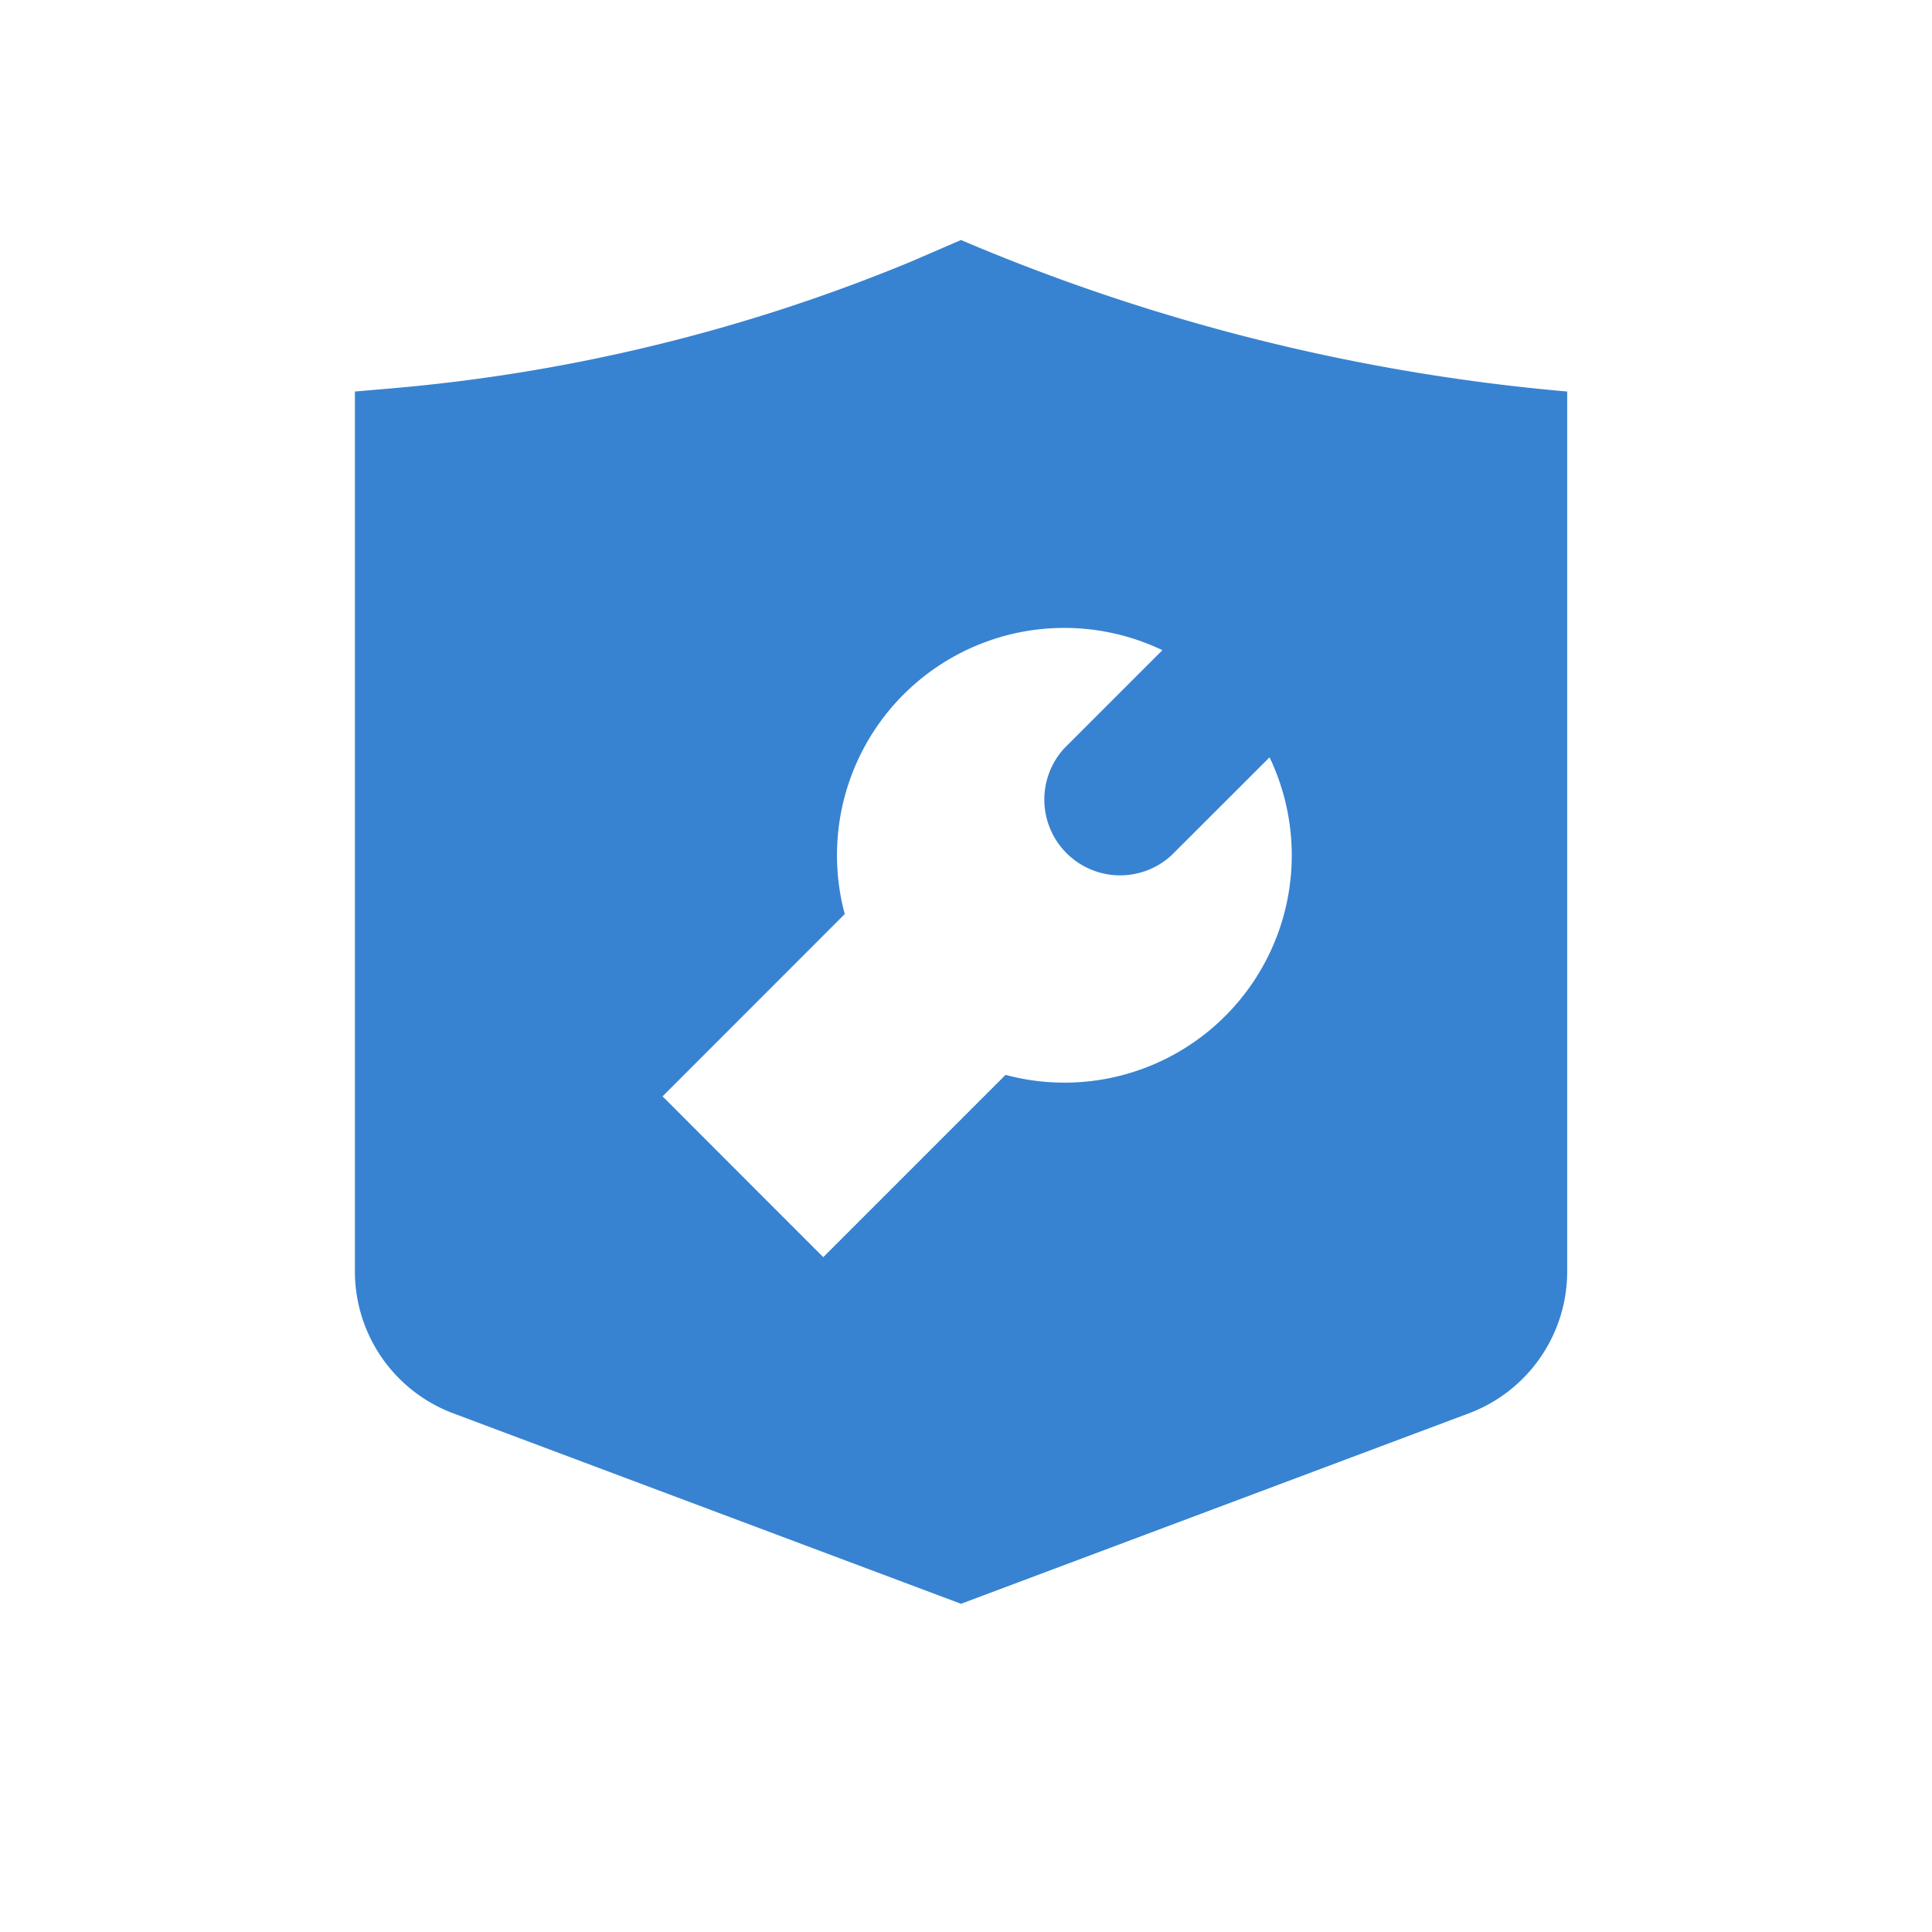 <?xml version="1.0" standalone="no"?><!DOCTYPE svg PUBLIC "-//W3C//DTD SVG 1.1//EN" "http://www.w3.org/Graphics/SVG/1.1/DTD/svg11.dtd"><svg class="icon" width="64px" height="64.00px" viewBox="0 0 1024 1024" version="1.1" xmlns="http://www.w3.org/2000/svg"><path fill="#3783d1" d="M509.35 127.217a1053.576 1053.576 0 0 0 318.524 80.053l2.771 0.241v466.402c0 33.431-20.781 63.428-52.104 75.174l-269.192 100.954-269.131-100.954a80.294 80.294 0 0 1-52.104-75.174V207.511l18.974-1.626A927.503 927.503 0 0 0 483.147 138.541l26.202-11.324z m106.737 217.389a120.471 120.471 0 0 0-168.358 139.866L351.172 581.09l85.173 85.233 96.617-96.617a120.471 120.471 0 0 0 139.927-168.297l-51.983 51.923a40.177 40.177 0 0 1-56.742-56.802z"  /></svg>